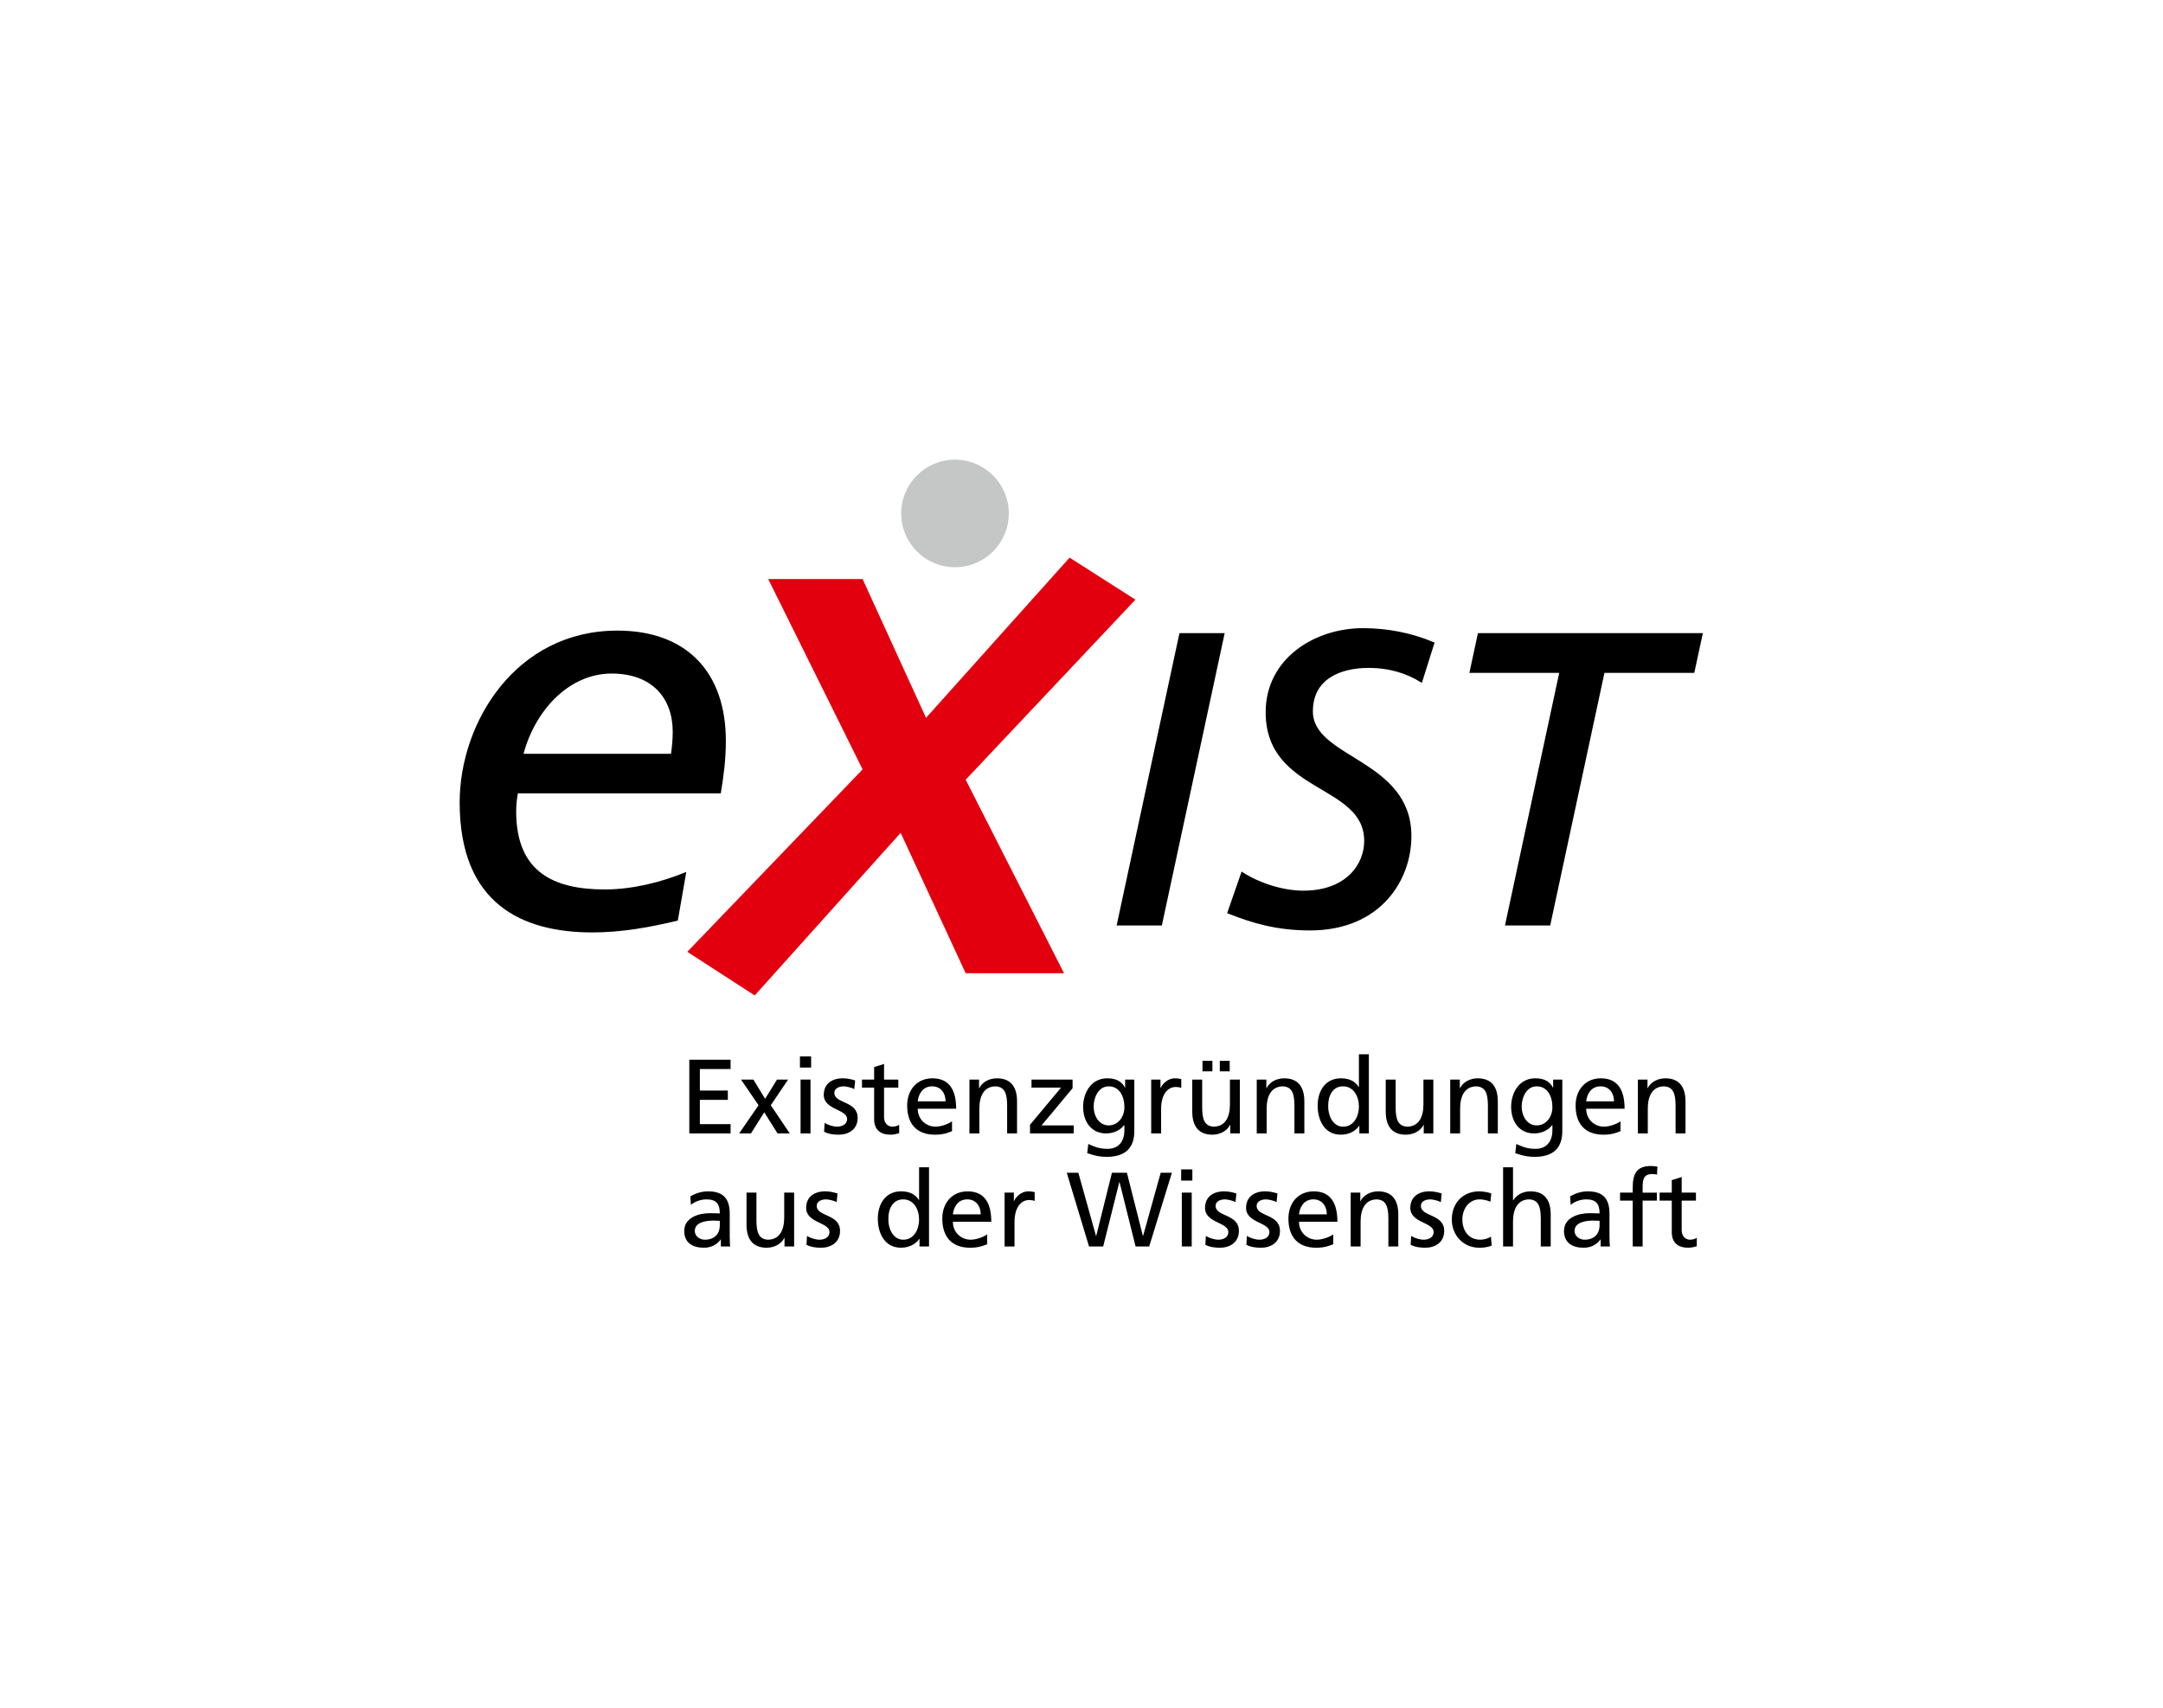 <?xml version="1.0" encoding="UTF-8" standalone="no"?>
<!-- Created with Inkscape (http://www.inkscape.org/) -->

<svg
   xmlns:dc="http://purl.org/dc/elements/1.1/"
   xmlns:cc="http://creativecommons.org/ns#"
   xmlns:rdf="http://www.w3.org/1999/02/22-rdf-syntax-ns#"
   xmlns:svg="http://www.w3.org/2000/svg"
   xmlns="http://www.w3.org/2000/svg"
   xmlns:sodipodi="http://sodipodi.sourceforge.net/DTD/sodipodi-0.dtd"
   xmlns:inkscape="http://www.inkscape.org/namespaces/inkscape"
   width="164.682"
   height="130"
   id="svg12356"
   version="1.1"
   inkscape:version="0.48.4 r9939"
   sodipodi:docname="New document 36">
  <defs
     id="defs12358" />
  <sodipodi:namedview
     id="base"
     pagecolor="#ffffff"
     bordercolor="#666666"
     borderopacity="1.0"
     inkscape:pageopacity="0.0"
     inkscape:pageshadow="2"
     inkscape:zoom="0.98994949"
     inkscape:cx="69.67105"
     inkscape:cy="28.26452"
     inkscape:document-units="px"
     inkscape:current-layer="layer1"
     showgrid="false"
     fit-margin-top="35"
     fit-margin-left="35"
     fit-margin-right="35"
     fit-margin-bottom="35"
     inkscape:window-width="458"
     inkscape:window-height="430"
     inkscape:window-x="65"
     inkscape:window-y="24"
     inkscape:window-maximized="0" />
  <g
     inkscape:label="Layer 1"
     inkscape:groupmode="layer"
     id="layer1"
     transform="translate(-443.401,-170.219)">
    <g
       transform="matrix(0.332,0,0,0.332,410.416,71.511)"
       id="g4861-0">
      <path
         inkscape:connector-curvature="0"
         d="m 257.428,540.323 9.467,0 0,2.128 -7.048,0 0,4.94 6.415,0 0,2.133 -6.415,0 0,5.567 7.048,0 0,2.128 -9.467,0 0,-16.897 z"
         style="fill:#000000;fill-opacity:1;fill-rule:nonzero;stroke:none"
         id="path222-4" />
      <path
         inkscape:connector-curvature="0"
         d="m 273.307,550.757 -4.021,-5.883 2.836,0 2.686,4.407 2.736,-4.407 2.54,0 -3.971,5.883 4.357,6.466 -2.806,0 -3.052,-4.844 -3.047,4.844 -2.711,0 4.453,-6.466 z"
         style="fill:#000000;fill-opacity:1;fill-rule:nonzero;stroke:none"
         id="path226-6" />
      <path
         id="path228-6"
         style="fill:#000000;fill-opacity:1;fill-rule:nonzero;stroke:none"
         d="m 282.799,542.115 2.565,0 0,-2.565 -2.565,0 0,2.565 z m 0.145,15.105 2.274,0 0,-12.349 -2.274,0 0,12.349 z"
         inkscape:connector-curvature="0" />
      <g
         transform="matrix(5.02,0,0,-5.02,288.46,554.799)"
         id="g238-2">
        <path
           id="path240-5"
           style="fill:#000000;fill-opacity:1;fill-rule:nonzero;stroke:none"
           d="m 0,0 c 0.178,-0.116 0.434,-0.174 0.564,-0.174 0.208,0 0.463,0.087 0.463,0.352 0,0.449 -1.066,0.41 -1.066,1.1 0,0.511 0.381,0.757 0.869,0.757 0.212,0 0.385,-0.043 0.564,-0.097 L 1.355,1.543 C 1.254,1.606 0.984,1.668 0.878,1.668 0.646,1.668 0.444,1.572 0.444,1.369 c 0,-0.501 1.065,-0.356 1.065,-1.142 0,-0.526 -0.419,-0.767 -0.858,-0.767 -0.232,0 -0.468,0.024 -0.675,0.135 L 0,0 z"
           inkscape:connector-curvature="0" />
      </g>
      <g
         transform="matrix(5.02,0,0,-5.02,305.356,546.714)"
         id="g242-7">
        <path
           id="path244-9"
           style="fill:#000000;fill-opacity:1;fill-rule:nonzero;stroke:none"
           d="m 0,0 -0.651,0 0,-1.345 c 0,-0.285 0.174,-0.439 0.381,-0.439 0.14,0 0.241,0.043 0.309,0.086 l 0,-0.385 c -0.102,-0.029 -0.241,-0.068 -0.386,-0.068 -0.468,0 -0.757,0.222 -0.757,0.714 l 0,1.437 -0.555,0 0,0.366 0.555,0 0,0.57 0.453,0.144 0,-0.714 L 0,0.366 0,0 z"
           inkscape:connector-curvature="0" />
      </g>
      <g
         transform="matrix(5.02,0,0,-5.02,316.2,549.861)"
         id="g246-7">
        <path
           id="path248-7"
           style="fill:#000000;fill-opacity:1;fill-rule:nonzero;stroke:none"
           d="M 0,0 C 0,0.376 -0.222,0.685 -0.612,0.685 -1.056,0.685 -1.239,0.318 -1.273,0 L 0,0 z m 0.294,-1.365 c -0.173,-0.062 -0.371,-0.159 -0.776,-0.159 -0.873,0 -1.273,0.531 -1.273,1.331 0,0.728 0.458,1.244 1.152,1.244 0.82,0 1.085,-0.598 1.085,-1.389 l -1.755,0 c 0,-0.487 0.381,-0.819 0.81,-0.819 0.299,0 0.646,0.154 0.757,0.246 l 0,-0.454 z"
           inkscape:connector-curvature="0" />
      </g>
      <g
         transform="matrix(5.02,0,0,-5.02,321.669,544.875)"
         id="g250-4">
        <path
           id="path252-5"
           style="fill:#000000;fill-opacity:1;fill-rule:nonzero;stroke:none"
           d="m 0,0 0.439,0 0,-0.391 0.009,0 c 0.136,0.28 0.464,0.449 0.806,0.449 0.637,0 0.921,-0.396 0.921,-1.056 l 0,-1.461 -0.453,0 0,1.273 c 0,0.574 -0.126,0.853 -0.521,0.877 -0.516,0 -0.748,-0.414 -0.748,-1.012 l 0,-1.138 L 0,-2.459 0,0 z"
           inkscape:connector-curvature="0" />
      </g>
      <g
         transform="matrix(5.02,0,0,-5.02,335.563,555.236)"
         id="g254-9">
        <path
           id="path256-5"
           style="fill:#000000;fill-opacity:1;fill-rule:nonzero;stroke:none"
           d="m 0,0 1.418,1.698 -1.35,0 0,0.366 1.876,0 0,-0.395 -1.418,-1.698 1.471,0 0,-0.366 L 0,-0.395 0,0 z"
           inkscape:connector-curvature="0" />
      </g>
      <g
         transform="matrix(5.02,0,0,-5.02,357.204,551.193)"
         id="g258-4">
        <path
           id="path260-5"
           style="fill:#000000;fill-opacity:1;fill-rule:nonzero;stroke:none"
           d="m 0,0 c 0,0.511 -0.236,0.95 -0.719,0.95 -0.458,0 -0.684,-0.497 -0.684,-0.916 0,-0.463 0.26,-0.868 0.684,-0.868 C -0.294,-0.834 0,-0.458 0,0 m 0.453,-1.095 c 0,-0.747 -0.386,-1.176 -1.268,-1.176 -0.26,0 -0.487,0.033 -0.883,0.168 l 0.049,0.42 c 0.347,-0.159 0.554,-0.222 0.887,-0.222 0.477,0 0.762,0.323 0.762,0.844 l 0,0.241 -0.01,0 c -0.193,-0.255 -0.511,-0.381 -0.824,-0.381 -0.704,0 -1.052,0.574 -1.052,1.211 0,0.632 0.357,1.307 1.1,1.307 0.434,0 0.675,-0.16 0.81,-0.425 l 0.01,0 0,0.367 0.419,0 0,-2.354 z"
           inkscape:connector-curvature="0" />
      </g>
      <g
         transform="matrix(5.02,0,0,-5.02,363.35,544.875)"
         id="g262-2">
        <path
           id="path264-0"
           style="fill:#000000;fill-opacity:1;fill-rule:nonzero;stroke:none"
           d="m 0,0 0.424,0 0,-0.381 0.01,0 c 0.121,0.256 0.381,0.439 0.641,0.439 0.135,0 0.203,-0.015 0.299,-0.034 l 0,-0.405 c -0.082,0.034 -0.173,0.043 -0.25,0.043 -0.405,0 -0.671,-0.385 -0.671,-1.003 l 0,-1.118 L 0,-2.459 0,0 z"
           inkscape:connector-curvature="0" />
      </g>
      <path
         id="path266-2"
         style="fill:#000000;fill-opacity:1;fill-rule:nonzero;stroke:none"
         d="m 379.084,540.564 2.274,0 0,2.42 -2.274,0 0,-2.42 z m -3.971,0 2.274,0 0,2.42 -2.274,0 0,-2.42 z m 8.569,16.656 -2.199,0 0,-1.963 -0.05,0 c -0.678,1.406 -2.324,2.254 -4.041,2.254 -3.198,0 -4.623,-1.983 -4.623,-5.301 l 0,-7.334 2.274,0 0,6.39 c 0,2.881 0.627,4.282 2.615,4.402 2.59,0 3.75,-2.078 3.75,-5.08 l 0,-5.713 2.274,0 0,12.344 z"
         inkscape:connector-curvature="0" />
      <g
         transform="matrix(5.02,0,0,-5.02,387.556,544.875)"
         id="g268-3">
        <path
           id="path270-2"
           style="fill:#000000;fill-opacity:1;fill-rule:nonzero;stroke:none"
           d="m 0,0 0.439,0 0,-0.391 0.009,0 c 0.135,0.28 0.463,0.449 0.806,0.449 0.636,0 0.921,-0.396 0.921,-1.056 l 0,-1.461 -0.453,0 0,1.273 c 0,0.574 -0.126,0.853 -0.521,0.877 -0.516,0 -0.748,-0.414 -0.748,-1.012 l 0,-1.138 L 0,-2.459 0,0 z"
           inkscape:connector-curvature="0" />
      </g>
      <g
         transform="matrix(5.02,0,0,-5.02,407.357,555.671)"
         id="g272-9">
        <path
           id="path274-8"
           style="fill:#000000;fill-opacity:1;fill-rule:nonzero;stroke:none"
           d="m 0,0 c 0.511,0 0.723,0.506 0.723,0.916 0,0.458 -0.236,0.926 -0.728,0.926 C -0.497,1.842 -0.69,1.379 -0.68,0.931 -0.69,0.545 -0.487,0 0,0 m 0.743,0.039 -0.01,0 c -0.121,-0.184 -0.4,-0.405 -0.839,-0.405 -0.743,0 -1.056,0.66 -1.056,1.331 0,0.66 0.347,1.244 1.061,1.244 0.429,0 0.675,-0.169 0.815,-0.396 l 0.009,0 0,1.495 0.454,0 0,-3.617 -0.434,0 0,0.348 z"
           inkscape:connector-curvature="0" />
      </g>
      <g
         transform="matrix(5.02,0,0,-5.02,428.053,557.221)"
         id="g276-8">
        <path
           id="path278-2"
           style="fill:#000000;fill-opacity:1;fill-rule:nonzero;stroke:none"
           d="m 0,0 -0.439,0 0,0.391 -0.009,0 c -0.135,-0.28 -0.464,-0.449 -0.806,-0.449 -0.636,0 -0.921,0.395 -0.921,1.056 l 0,1.461 0.453,0 0,-1.273 c 0,-0.574 0.126,-0.853 0.521,-0.877 0.516,0 0.748,0.414 0.748,1.012 l 0,1.138 L 0,2.459 0,0 z"
           inkscape:connector-curvature="0" />
      </g>
      <g
         transform="matrix(5.02,0,0,-5.02,431.923,544.875)"
         id="g280-6">
        <path
           id="path282-1"
           style="fill:#000000;fill-opacity:1;fill-rule:nonzero;stroke:none"
           d="m 0,0 0.439,0 0,-0.391 0.01,0 c 0.135,0.28 0.463,0.449 0.805,0.449 0.637,0 0.921,-0.396 0.921,-1.056 l 0,-1.461 -0.453,0 0,1.273 c 0,0.574 -0.126,0.853 -0.521,0.877 -0.516,0 -0.748,-0.414 -0.748,-1.012 l 0,-1.138 L 0,-2.459 0,0 z"
           inkscape:connector-curvature="0" />
      </g>
      <g
         transform="matrix(5.02,0,0,-5.02,455.356,551.193)"
         id="g284-4">
        <path
           id="path286-7"
           style="fill:#000000;fill-opacity:1;fill-rule:nonzero;stroke:none"
           d="m 0,0 c 0,0.511 -0.236,0.95 -0.719,0.95 -0.458,0 -0.684,-0.497 -0.684,-0.916 0,-0.463 0.26,-0.868 0.684,-0.868 C -0.294,-0.834 0,-0.458 0,0 m 0.453,-1.095 c 0,-0.747 -0.385,-1.176 -1.268,-1.176 -0.26,0 -0.487,0.033 -0.882,0.168 l 0.048,0.42 c 0.347,-0.159 0.554,-0.222 0.887,-0.222 0.478,0 0.762,0.323 0.762,0.844 l 0,0.241 -0.01,0 c -0.192,-0.255 -0.511,-0.381 -0.824,-0.381 -0.704,0 -1.051,0.574 -1.051,1.211 0,0.632 0.356,1.307 1.099,1.307 0.434,0 0.675,-0.16 0.81,-0.425 l 0.01,0 0,0.367 0.419,0 0,-2.354 z"
           inkscape:connector-curvature="0" />
      </g>
      <g
         transform="matrix(5.02,0,0,-5.02,469.491,549.861)"
         id="g288-7">
        <path
           id="path290-8"
           style="fill:#000000;fill-opacity:1;fill-rule:nonzero;stroke:none"
           d="M 0,0 C 0,0.376 -0.222,0.685 -0.612,0.685 -1.056,0.685 -1.239,0.318 -1.273,0 L 0,0 z m 0.294,-1.365 c -0.173,-0.062 -0.371,-0.159 -0.776,-0.159 -0.873,0 -1.273,0.531 -1.273,1.331 0,0.728 0.458,1.244 1.152,1.244 0.82,0 1.085,-0.598 1.085,-1.389 l -1.755,0 c 0,-0.487 0.381,-0.819 0.81,-0.819 0.299,0 0.646,0.154 0.757,0.246 l 0,-0.454 z"
           inkscape:connector-curvature="0" />
      </g>
      <g
         transform="matrix(5.02,0,0,-5.02,474.962,544.875)"
         id="g292-7">
        <path
           id="path294-4"
           style="fill:#000000;fill-opacity:1;fill-rule:nonzero;stroke:none"
           d="m 0,0 0.439,0 0,-0.391 0.009,0 c 0.135,0.28 0.464,0.449 0.806,0.449 0.636,0 0.921,-0.396 0.921,-1.056 l 0,-1.461 -0.453,0 0,1.273 c 0,0.574 -0.126,0.853 -0.521,0.877 -0.516,0 -0.748,-0.414 -0.748,-1.012 l 0,-1.138 L 0,-2.459 0,0 z"
           inkscape:connector-curvature="0" />
      </g>
      <g
         transform="matrix(5.02,0,0,-5.02,264.424,577.259)"
         id="g296-4">
        <path
           id="path298-3"
           style="fill:#000000;fill-opacity:1;fill-rule:nonzero;stroke:none"
           d="m 0,0 c -0.096,0 -0.193,0.01 -0.289,0.01 -0.246,0 -0.854,-0.039 -0.854,-0.473 0,-0.26 0.251,-0.4 0.458,-0.4 0.449,0 0.685,0.28 0.685,0.646 L 0,0 z m -1.346,1.114 c 0.227,0.135 0.497,0.231 0.811,0.231 0.704,0 0.988,-0.347 0.988,-1.017 l 0,-1.018 c 0,-0.279 0.01,-0.41 0.02,-0.482 l -0.425,0 0,0.318 -0.009,0 c -0.106,-0.149 -0.348,-0.376 -0.762,-0.376 -0.531,0 -0.902,0.232 -0.902,0.767 0,0.617 0.675,0.81 1.143,0.81 0.178,0 0.304,0 0.482,-0.01 0,0.425 -0.154,0.642 -0.608,0.642 -0.255,0 -0.53,-0.096 -0.713,-0.251 l -0.025,0.386 z"
           inkscape:connector-curvature="0" />
      </g>
      <g
         transform="matrix(5.02,0,0,-5.02,281.466,583.141)"
         id="g300-6">
        <path
           id="path302-1"
           style="fill:#000000;fill-opacity:1;fill-rule:nonzero;stroke:none"
           d="m 0,0 -0.439,0 0,0.391 -0.01,0 c -0.135,-0.28 -0.462,-0.449 -0.805,-0.449 -0.636,0 -0.921,0.395 -0.921,1.056 l 0,1.461 0.453,0 0,-1.273 c 0,-0.574 0.126,-0.853 0.521,-0.877 0.516,0 0.748,0.414 0.748,1.012 l 0,1.138 L 0,2.459 0,0 z"
           inkscape:connector-curvature="0" />
      </g>
      <g
         transform="matrix(5.02,0,0,-5.02,284.417,580.72)"
         id="g304-0">
        <path
           id="path306-7"
           style="fill:#000000;fill-opacity:1;fill-rule:nonzero;stroke:none"
           d="m 0,0 c 0.178,-0.116 0.434,-0.174 0.564,-0.174 0.208,0 0.463,0.087 0.463,0.352 0,0.449 -1.066,0.41 -1.066,1.1 0,0.511 0.381,0.757 0.869,0.757 0.212,0 0.385,-0.043 0.564,-0.097 L 1.355,1.543 C 1.254,1.606 0.984,1.668 0.878,1.668 0.646,1.668 0.444,1.572 0.444,1.369 c 0,-0.501 1.065,-0.356 1.065,-1.142 0,-0.526 -0.419,-0.767 -0.858,-0.767 -0.231,0 -0.468,0.024 -0.675,0.135 L 0,0 z"
           inkscape:connector-curvature="0" />
      </g>
      <g
         transform="matrix(5.02,0,0,-5.02,306.493,581.592)"
         id="g308-9">
        <path
           id="path310-9"
           style="fill:#000000;fill-opacity:1;fill-rule:nonzero;stroke:none"
           d="m 0,0 c 0.511,0 0.723,0.506 0.723,0.916 0,0.458 -0.236,0.926 -0.728,0.926 C -0.497,1.842 -0.69,1.379 -0.68,0.931 -0.69,0.545 -0.487,0 0,0 m 0.743,0.039 -0.01,0 c -0.12,-0.184 -0.4,-0.405 -0.839,-0.405 -0.743,0 -1.056,0.66 -1.056,1.331 0,0.66 0.347,1.244 1.061,1.244 0.429,0 0.675,-0.169 0.815,-0.396 l 0.009,0 0,1.495 0.454,0 0,-3.617 -0.434,0 0,0.348 z"
           inkscape:connector-curvature="0" />
      </g>
      <g
         transform="matrix(5.02,0,0,-5.02,324.26,575.782)"
         id="g312-3">
        <path
           id="path314-4"
           style="fill:#000000;fill-opacity:1;fill-rule:nonzero;stroke:none"
           d="M 0,0 C 0,0.376 -0.222,0.685 -0.613,0.685 -1.056,0.685 -1.239,0.318 -1.273,0 L 0,0 z m 0.294,-1.365 c -0.173,-0.062 -0.371,-0.159 -0.776,-0.159 -0.873,0 -1.274,0.531 -1.274,1.331 0,0.728 0.459,1.244 1.153,1.244 0.82,0 1.085,-0.598 1.085,-1.389 l -1.755,0 c 0,-0.487 0.381,-0.819 0.81,-0.819 0.299,0 0.646,0.154 0.757,0.245 l 0,-0.453 z"
           inkscape:connector-curvature="0" />
      </g>
      <g
         transform="matrix(5.02,0,0,-5.02,329.73,570.796)"
         id="g316-0">
        <path
           id="path318-8"
           style="fill:#000000;fill-opacity:1;fill-rule:nonzero;stroke:none"
           d="m 0,0 0.424,0 0,-0.381 0.01,0 c 0.12,0.256 0.381,0.439 0.641,0.439 0.135,0 0.203,-0.015 0.299,-0.034 l 0,-0.405 c -0.082,0.034 -0.173,0.043 -0.25,0.043 -0.405,0 -0.671,-0.385 -0.671,-1.003 l 0,-1.118 L 0,-2.459 0,0 z"
           inkscape:connector-curvature="0" />
      </g>
      <g
         transform="matrix(5.02,0,0,-5.02,343.986,566.244)"
         id="g320-1">
        <path
           id="path322-5"
           style="fill:#000000;fill-opacity:1;fill-rule:nonzero;stroke:none"
           d="m 0,0 0.53,0 0.806,-2.884 0.01,0 0.718,2.884 0.685,0 0.728,-2.884 0.01,0 L 4.292,0 4.803,0 3.766,-3.366 l -0.622,0 -0.733,2.942 -0.009,0 -0.738,-2.942 -0.646,0 L 0,0 z"
           inkscape:connector-curvature="0" />
      </g>
      <path
         id="path324-3"
         style="fill:#000000;fill-opacity:1;fill-rule:nonzero;stroke:none"
         d="m 370.37,570.794 2.274,0 0,12.344 -2.274,0 0,-12.344 z m 2.42,-2.756 -2.565,0 0,-2.565 2.565,0 0,2.565 z"
         inkscape:connector-curvature="0" />
      <g
         transform="matrix(5.02,0,0,-5.02,375.89,580.72)"
         id="g326-3">
        <path
           id="path328-8"
           style="fill:#000000;fill-opacity:1;fill-rule:nonzero;stroke:none"
           d="m 0,0 c 0.178,-0.116 0.434,-0.174 0.564,-0.174 0.208,0 0.463,0.087 0.463,0.352 0,0.449 -1.066,0.41 -1.066,1.1 0,0.511 0.381,0.757 0.869,0.757 0.212,0 0.385,-0.043 0.564,-0.097 L 1.355,1.543 C 1.254,1.606 0.984,1.668 0.878,1.668 0.646,1.668 0.444,1.572 0.444,1.369 c 0,-0.501 1.065,-0.356 1.065,-1.142 0,-0.526 -0.419,-0.767 -0.858,-0.767 -0.231,0 -0.468,0.024 -0.675,0.135 L 0,0 z"
           inkscape:connector-curvature="0" />
      </g>
      <g
         transform="matrix(5.02,0,0,-5.02,385.305,580.72)"
         id="g330-6">
        <path
           id="path332-7"
           style="fill:#000000;fill-opacity:1;fill-rule:nonzero;stroke:none"
           d="m 0,0 c 0.178,-0.116 0.434,-0.174 0.564,-0.174 0.208,0 0.463,0.087 0.463,0.352 0,0.449 -1.066,0.41 -1.066,1.1 0,0.511 0.381,0.757 0.869,0.757 0.212,0 0.385,-0.043 0.564,-0.097 L 1.355,1.543 C 1.254,1.606 0.984,1.668 0.878,1.668 0.646,1.668 0.444,1.572 0.444,1.369 c 0,-0.501 1.065,-0.356 1.065,-1.142 0,-0.526 -0.419,-0.767 -0.858,-0.767 -0.231,0 -0.468,0.024 -0.675,0.135 L 0,0 z"
           inkscape:connector-curvature="0" />
      </g>
      <g
         transform="matrix(5.02,0,0,-5.02,403.63,575.782)"
         id="g334-9">
        <path
           id="path336-5"
           style="fill:#000000;fill-opacity:1;fill-rule:nonzero;stroke:none"
           d="M 0,0 C 0,0.376 -0.222,0.685 -0.613,0.685 -1.056,0.685 -1.239,0.318 -1.273,0 L 0,0 z m 0.294,-1.365 c -0.173,-0.062 -0.371,-0.159 -0.776,-0.159 -0.873,0 -1.273,0.531 -1.273,1.331 0,0.728 0.458,1.244 1.152,1.244 0.82,0 1.085,-0.598 1.085,-1.389 l -1.755,0 c 0,-0.487 0.381,-0.819 0.81,-0.819 0.299,0 0.646,0.154 0.757,0.245 l 0,-0.453 z"
           inkscape:connector-curvature="0" />
      </g>
      <g
         transform="matrix(5.02,0,0,-5.02,409.099,570.796)"
         id="g338-7">
        <path
           id="path340-2"
           style="fill:#000000;fill-opacity:1;fill-rule:nonzero;stroke:none"
           d="m 0,0 0.439,0 0,-0.391 0.009,0 c 0.136,0.28 0.464,0.449 0.806,0.449 0.636,0 0.921,-0.396 0.921,-1.056 l 0,-1.461 -0.453,0 0,1.273 c 0,0.574 -0.126,0.853 -0.521,0.877 -0.516,0 -0.748,-0.414 -0.748,-1.012 l 0,-1.138 L 0,-2.459 0,0 z"
           inkscape:connector-curvature="0" />
      </g>
      <g
         transform="matrix(5.02,0,0,-5.02,422.969,580.72)"
         id="g342-1">
        <path
           id="path344-1"
           style="fill:#000000;fill-opacity:1;fill-rule:nonzero;stroke:none"
           d="m 0,0 c 0.178,-0.116 0.434,-0.174 0.564,-0.174 0.208,0 0.463,0.087 0.463,0.352 0,0.449 -1.066,0.41 -1.066,1.1 0,0.511 0.381,0.757 0.868,0.757 0.213,0 0.386,-0.043 0.565,-0.097 L 1.355,1.543 C 1.254,1.606 0.984,1.668 0.878,1.668 0.646,1.668 0.444,1.572 0.444,1.369 c 0,-0.501 1.065,-0.356 1.065,-1.142 0,-0.526 -0.419,-0.767 -0.858,-0.767 -0.231,0 -0.468,0.024 -0.675,0.135 L 0,0 z"
           inkscape:connector-curvature="0" />
      </g>
      <g
         transform="matrix(5.02,0,0,-5.02,441.147,572.877)"
         id="g346-8">
        <path
           id="path348-0"
           style="fill:#000000;fill-opacity:1;fill-rule:nonzero;stroke:none"
           d="m 0,0 c -0.173,0.072 -0.347,0.106 -0.492,0.106 -0.506,0 -0.791,-0.453 -0.791,-0.921 0,-0.439 0.236,-0.921 0.82,-0.921 0.154,0 0.347,0.048 0.487,0.14 l 0.034,-0.405 c -0.188,-0.087 -0.405,-0.102 -0.569,-0.102 -0.743,0 -1.254,0.584 -1.254,1.288 0,0.747 0.502,1.287 1.254,1.287 0.183,0 0.42,-0.043 0.55,-0.096 L 0,0 z"
           inkscape:connector-curvature="0" />
      </g>
      <g
         transform="matrix(5.02,0,0,-5.02,444.051,564.985)"
         id="g350-8">
        <path
           id="path352-6"
           style="fill:#000000;fill-opacity:1;fill-rule:nonzero;stroke:none"
           d="m 0,0 0.453,0 0,-1.509 0.01,0 c 0.164,0.26 0.449,0.409 0.791,0.409 0.636,0 0.921,-0.395 0.921,-1.056 l 0,-1.461 -0.453,0 0,1.273 c 0,0.574 -0.126,0.854 -0.521,0.878 -0.516,0 -0.748,-0.415 -0.748,-1.013 l 0,-1.138 L 0,-3.617 0,0 z"
           inkscape:connector-curvature="0" />
      </g>
      <g
         transform="matrix(5.02,0,0,-5.02,466.175,577.259)"
         id="g354-8">
        <path
           id="path356-2"
           style="fill:#000000;fill-opacity:1;fill-rule:nonzero;stroke:none"
           d="m 0,0 c -0.096,0 -0.193,0.01 -0.289,0.01 -0.246,0 -0.854,-0.039 -0.854,-0.473 0,-0.26 0.251,-0.4 0.458,-0.4 0.449,0 0.685,0.28 0.685,0.646 L 0,0 z m -1.345,1.114 c 0.226,0.135 0.496,0.231 0.81,0.231 0.704,0 0.988,-0.347 0.988,-1.017 l 0,-1.018 c 0,-0.279 0.01,-0.41 0.02,-0.482 l -0.425,0 0,0.318 -0.009,0 c -0.106,-0.149 -0.348,-0.376 -0.762,-0.376 -0.531,0 -0.902,0.232 -0.902,0.767 0,0.617 0.675,0.81 1.143,0.81 0.178,0 0.304,0 0.482,-0.01 0,0.425 -0.154,0.642 -0.607,0.642 -0.256,0 -0.531,-0.096 -0.714,-0.251 l -0.024,0.386 z"
           inkscape:connector-curvature="0" />
      </g>
      <g
         transform="matrix(5.02,0,0,-5.02,473.776,572.635)"
         id="g358-2">
        <path
           id="path360-3"
           style="fill:#000000;fill-opacity:1;fill-rule:nonzero;stroke:none"
           d="m 0,0 -0.579,0 0,0.366 0.579,0 0,0.227 c 0,0.598 0.154,0.989 0.825,0.989 0.115,0 0.212,-0.015 0.303,-0.029 L 1.109,1.186 C 1.056,1.206 0.969,1.215 0.892,1.215 0.501,1.215 0.453,0.965 0.453,0.632 l 0,-0.266 0.651,0 0,-0.366 -0.651,0 0,-2.093 L 0,-2.093 0,0 z"
           inkscape:connector-curvature="0" />
      </g>
      <g
         transform="matrix(5.02,0,0,-5.02,488.275,572.635)"
         id="g362-0">
        <path
           id="path364-6"
           style="fill:#000000;fill-opacity:1;fill-rule:nonzero;stroke:none"
           d="m 0,0 -0.651,0 0,-1.345 c 0,-0.285 0.174,-0.439 0.381,-0.439 0.14,0 0.241,0.043 0.309,0.086 l 0,-0.385 c -0.102,-0.029 -0.241,-0.068 -0.386,-0.068 -0.468,0 -0.757,0.222 -0.757,0.714 l 0,1.437 -0.555,0 0,0.366 0.555,0 0,0.57 0.453,0.144 0,-0.714 L 0,0.366 0,0 z"
           inkscape:connector-curvature="0" />
      </g>
      <g
         transform="matrix(5.02,0,0,-5.02,253.237,470.171)"
         id="g366-6">
        <path
           id="path368-7"
           style="fill:#000000;fill-opacity:1;fill-rule:nonzero;stroke:none"
           d="m 0,0 c 0.052,0.387 0.077,0.697 0.077,1.007 0,1.549 -0.955,2.659 -2.788,2.659 -1.988,0 -3.511,-1.73 -4.028,-3.666 L 0,0 z m 0.31,-7.616 c -1.265,-0.31 -2.582,-0.543 -3.899,-0.543 -3.201,0 -6.067,1.291 -6.067,5.939 0,3.64 2.556,7.848 7.203,7.848 3.176,0 4.957,-1.91 4.957,-5.034 0,-0.878 -0.103,-1.627 -0.232,-2.401 l -9.269,0 c -0.051,-0.284 -0.077,-0.542 -0.077,-0.826 0,-2.763 1.704,-3.563 4.053,-3.563 1.214,0 2.53,0.309 3.718,0.8 L 0.31,-7.616 z"
           inkscape:connector-curvature="0" />
      </g>
      <g
         transform="matrix(5.02,0,0,-5.02,370.138,442.877)"
         id="g370-5">
        <path
           id="path372-5"
           style="fill:#000000;fill-opacity:1;fill-rule:nonzero;stroke:none"
           d="m 0,0 1.911,0 -2.838,-13.202 -1.91,0 L 0,0 z"
           inkscape:connector-curvature="0" />
      </g>
      <g
         transform="matrix(5.02,0,0,-5.02,370.138,442.877)"
         id="g374-3">
        <path
           id="path376-1"
           style="fill:none;stroke:#000000;stroke-width:0.152;stroke-linecap:butt;stroke-linejoin:miter;stroke-miterlimit:4;stroke-opacity:1;stroke-dasharray:none"
           d="m 0,0 1.911,0 -2.838,-13.202 -1.91,0 L 0,0 z"
           inkscape:connector-curvature="0" />
      </g>
      <g
         transform="matrix(5.02,0,0,-5.02,425.208,453.321)"
         id="g378-6">
        <path
           id="path380-1"
           style="fill:#000000;fill-opacity:1;fill-rule:nonzero;stroke:none"
           d="m 0,0 c -0.624,0.378 -1.4,0.643 -2.402,0.643 -1.249,0 -2.61,-0.492 -2.61,-2.062 0,-2.213 4.501,-2.232 4.501,-5.693 0,-1.986 -1.38,-4.237 -4.558,-4.237 -1.532,0 -2.629,0.341 -3.688,0.757 l 0.605,1.74 c 0.775,-0.492 1.853,-0.832 2.78,-0.832 2.005,0 2.856,1.248 2.856,2.345 0,2.686 -4.501,2.213 -4.501,5.883 0,2.402 2.194,3.763 4.369,3.763 1.097,0 2.175,-0.208 3.178,-0.624 L 0,0 z"
           inkscape:connector-curvature="0" />
      </g>
      <g
         transform="matrix(5.02,0,0,-5.02,425.208,453.321)"
         id="g382-4">
        <path
           id="path384-3"
           style="fill:none;stroke:#000000;stroke-width:0.152;stroke-linecap:butt;stroke-linejoin:miter;stroke-miterlimit:4;stroke-opacity:1;stroke-dasharray:none"
           d="m 0,0 c -0.624,0.378 -1.4,0.643 -2.402,0.643 -1.249,0 -2.61,-0.492 -2.61,-2.062 0,-2.213 4.501,-2.232 4.501,-5.693 0,-1.986 -1.38,-4.237 -4.558,-4.237 -1.532,0 -2.629,0.341 -3.688,0.757 l 0.605,1.74 c 0.775,-0.492 1.853,-0.832 2.78,-0.832 2.005,0 2.856,1.248 2.856,2.345 0,2.686 -4.501,2.213 -4.501,5.883 0,2.402 2.194,3.763 4.369,3.763 1.097,0 2.175,-0.208 3.178,-0.624 L 0,0 z"
           inkscape:connector-curvature="0" />
      </g>
      <g
         transform="matrix(5.02,0,0,-5.02,487.587,451.232)"
         id="g386-4">
        <path
           id="path388-8"
           style="fill:#000000;fill-opacity:1;fill-rule:nonzero;stroke:none"
           d="m 0,0 -4.104,0 -2.478,-11.538 -1.911,0 L -6.015,0 -10.119,0 -9.76,1.664 0.359,1.664 0,0 z"
           inkscape:connector-curvature="0" />
      </g>
      <g
         transform="matrix(5.02,0,0,-5.02,487.587,451.232)"
         id="g390-1">
        <path
           id="path392-3"
           style="fill:none;stroke:#000000;stroke-width:0.152;stroke-linecap:butt;stroke-linejoin:miter;stroke-miterlimit:4;stroke-opacity:1;stroke-dasharray:none"
           d="m 0,0 -4.104,0 -2.478,-11.538 -1.911,0 L -6.015,0 -10.119,0 -9.76,1.664 0.359,1.664 0,0 z"
           inkscape:connector-curvature="0" />
      </g>
      <g
         transform="matrix(5.02,0,0,-5.02,320.81,476.112)"
         id="g394-5">
        <path
           id="path396-3"
           style="fill:#e2000f;fill-opacity:1;fill-rule:nonzero;stroke:none"
           d="m 0,0 4.493,-8.841 -4.493,0 -2.971,6.414 -6.667,-7.428 -3.08,1.993 8.008,8.333 -4.312,8.696 4.312,0 2.898,-6.341 6.558,7.319 L 7.754,8.225 0,0 z"
           inkscape:connector-curvature="0" />
      </g>
      <g
         transform="matrix(5.02,0,0,-5.02,330.694,415.053)"
         id="g398-8">
        <path
           id="path400-3"
           style="fill:#c5c6c6;fill-opacity:1;fill-rule:nonzero;stroke:none"
           d="m 0,0 c 0,-1.357 -1.1,-2.457 -2.457,-2.457 -1.357,0 -2.458,1.1 -2.458,2.457 0,1.357 1.101,2.457 2.458,2.457 C -1.1,2.457 0,1.357 0,0"
           inkscape:connector-curvature="0" />
      </g>
    </g>
  </g>
</svg>
